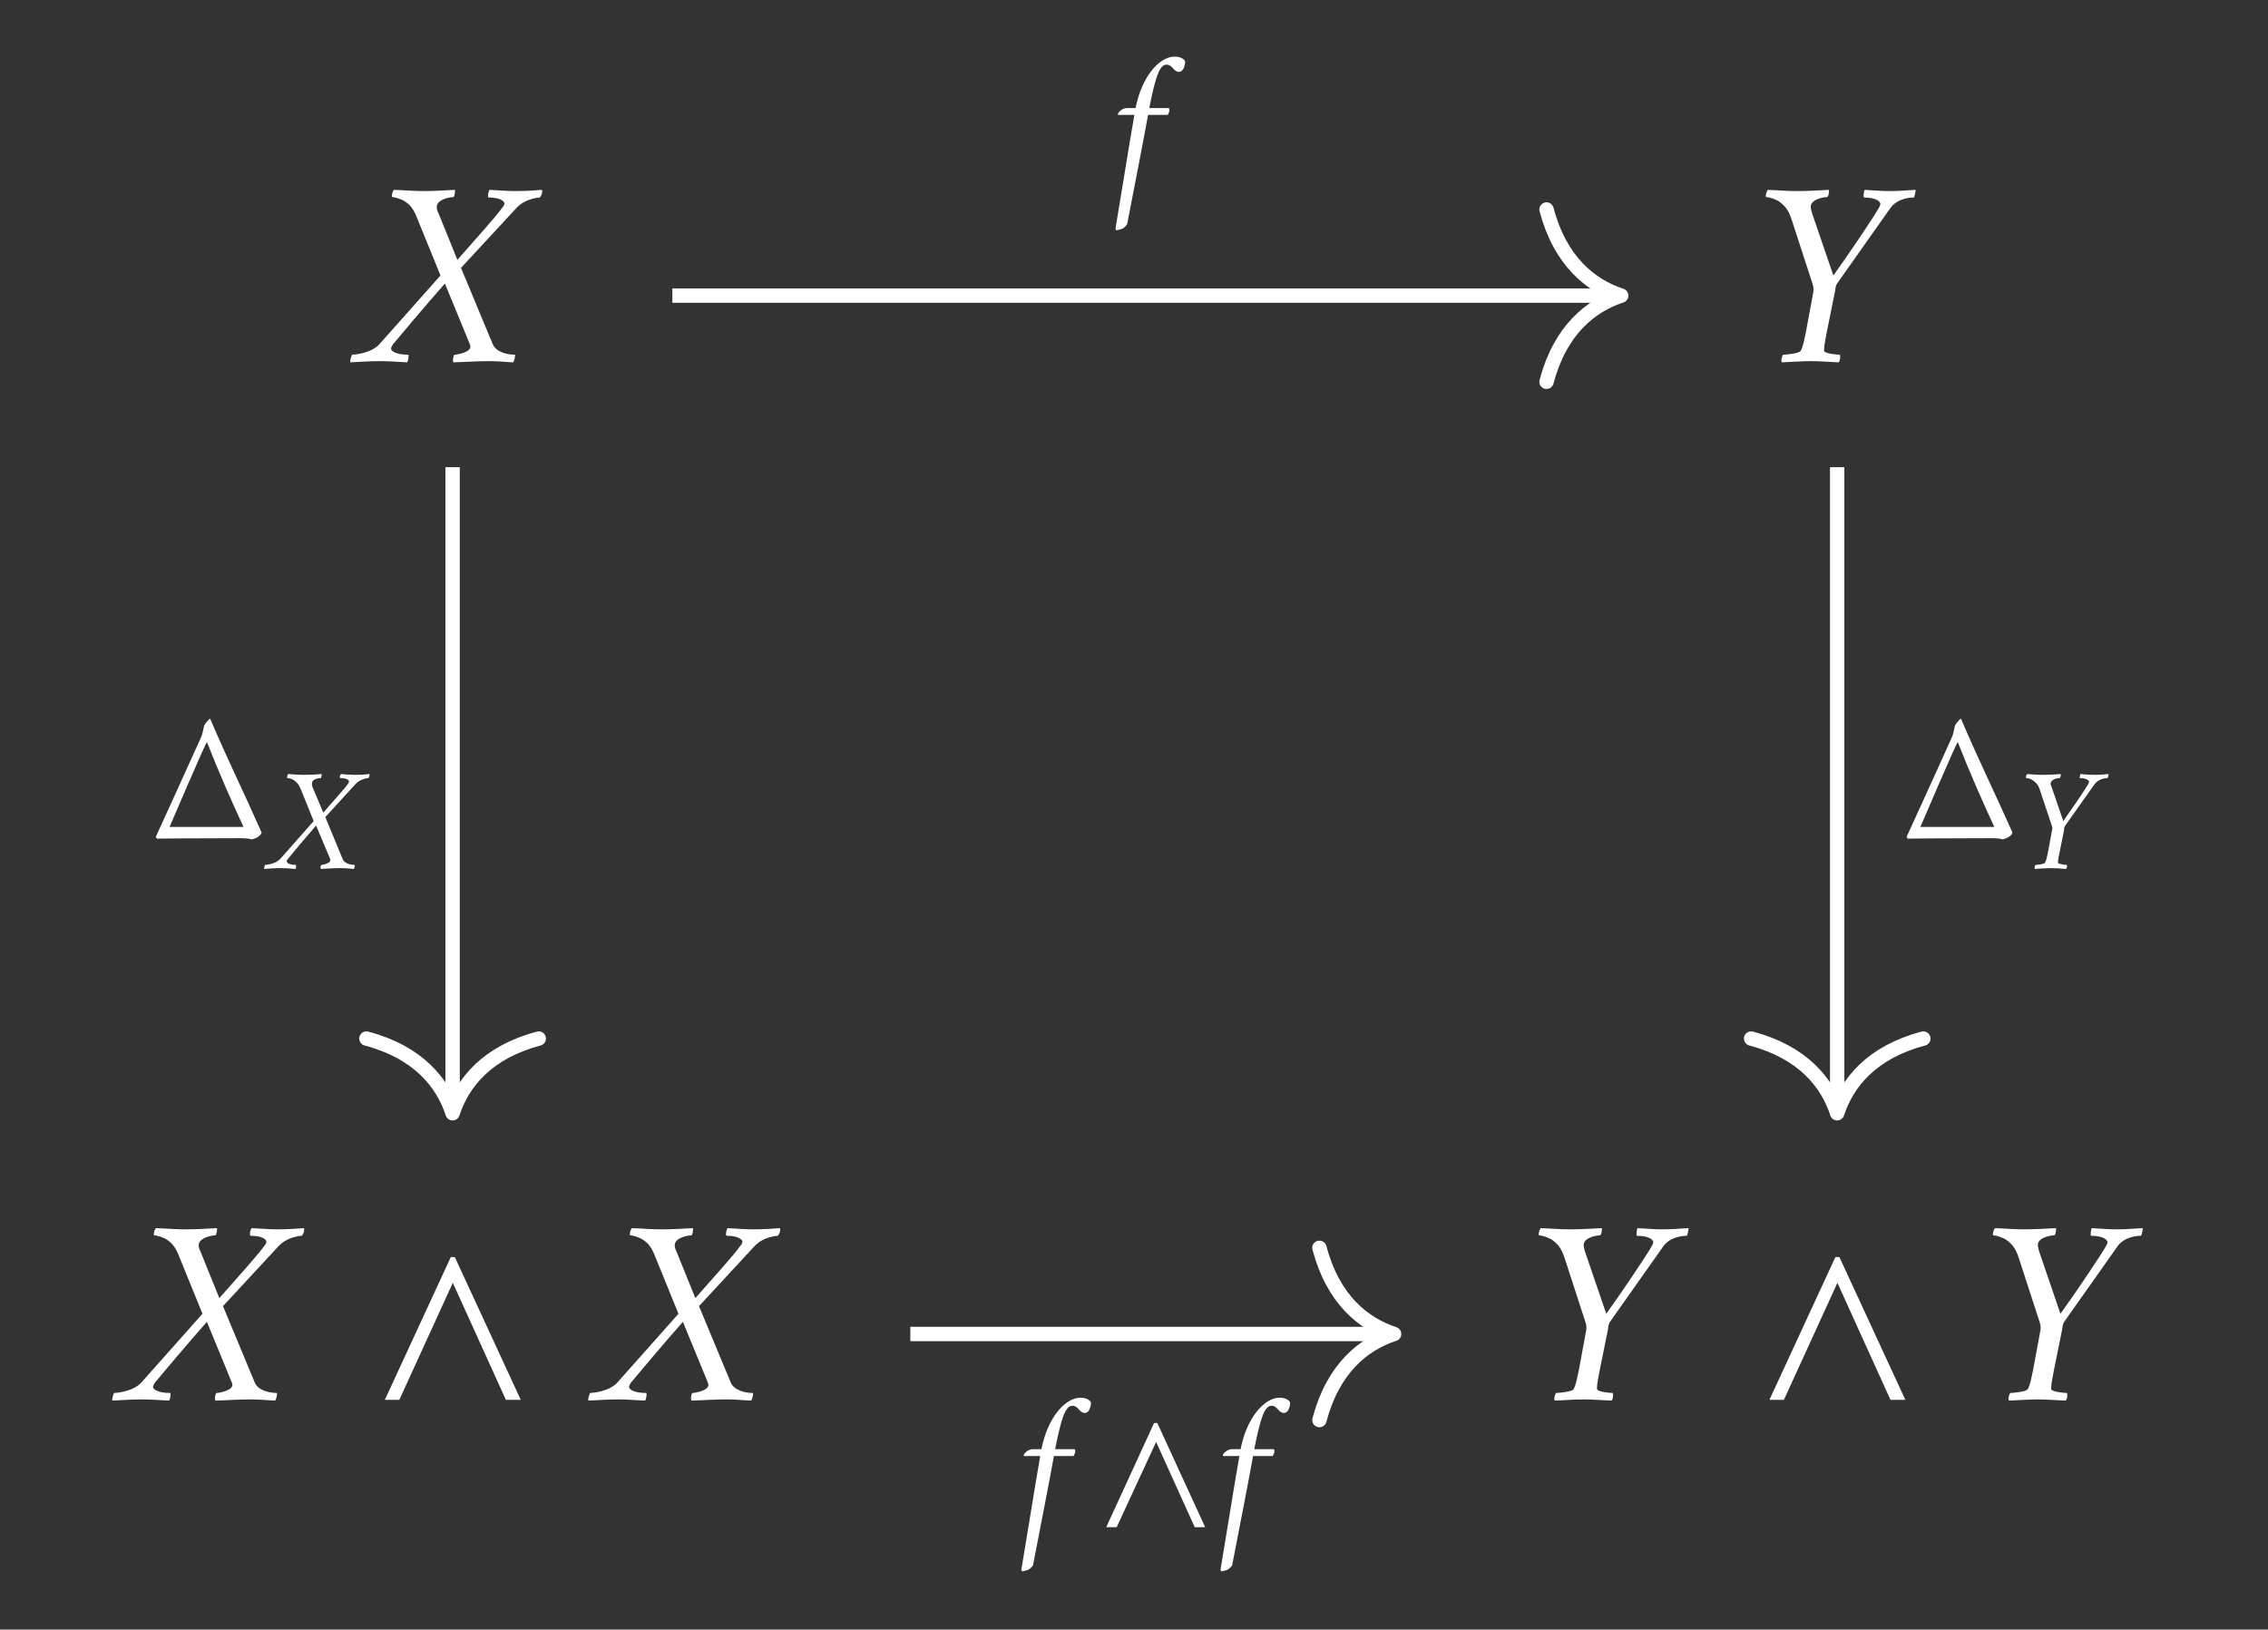 <?xml version="1.0" encoding="UTF-8"?>
<svg xmlns="http://www.w3.org/2000/svg" xmlns:xlink="http://www.w3.org/1999/xlink" width="88.123" height="63.327" viewBox="0 0 88.123 63.327">
<rect x="0" y="0" width="88.123" height="63.327" fill="#333333" stroke="none"/>
<defs>
<g>
<g id="glyph-0-0">
</g>
<g id="glyph-0-1">
<path d="M 2.266 -6.625 C 1.797 -6.625 1.562 -6.656 1.094 -6.672 C 1.062 -6.641 1.016 -6.516 1.016 -6.438 C 1.016 -6.406 1.031 -6.391 1.031 -6.391 C 1.141 -6.391 1.391 -6.312 1.531 -6.219 C 1.766 -6.062 1.875 -5.891 2.016 -5.531 L 2.906 -3.344 L 0.531 -0.672 C 0.203 -0.312 -0.453 -0.266 -0.531 -0.266 C -0.547 -0.234 -0.625 -0.031 -0.594 0.031 C -0.219 0.016 0.078 -0.016 0.562 -0.016 C 0.906 -0.016 1.281 0.016 1.609 0.031 C 1.641 0 1.688 -0.203 1.656 -0.266 C 1.141 -0.266 0.984 -0.422 0.984 -0.5 C 0.984 -0.562 1.047 -0.641 1.062 -0.672 C 1.281 -0.938 2.359 -2.219 3.078 -3.031 L 4.047 -0.672 C 4.062 -0.641 4.078 -0.578 4.062 -0.547 C 4.031 -0.359 3.562 -0.266 3.453 -0.266 C 3.422 -0.266 3.391 -0.141 3.391 -0.047 C 3.391 -0.016 3.406 0.016 3.406 0.031 C 3.938 0.016 4.266 -0.016 4.797 -0.016 C 5.172 -0.016 5.375 0.016 5.734 0.031 C 5.75 0.016 5.828 -0.203 5.797 -0.266 C 5.484 -0.266 5.062 -0.375 4.938 -0.672 L 3.703 -3.641 L 5.859 -5.969 C 6.188 -6.328 6.703 -6.375 6.766 -6.375 C 6.828 -6.438 6.859 -6.547 6.859 -6.625 C 6.859 -6.656 6.844 -6.672 6.844 -6.672 C 6.625 -6.656 6.297 -6.625 5.797 -6.625 C 5.469 -6.625 5.188 -6.656 4.812 -6.672 C 4.781 -6.625 4.75 -6.5 4.75 -6.438 C 4.75 -6.406 4.766 -6.375 4.781 -6.375 C 5.281 -6.375 5.391 -6.203 5.391 -6.141 C 5.391 -6.078 5.328 -6 5.297 -5.969 C 5.109 -5.688 4.281 -4.766 3.562 -3.953 L 2.828 -5.766 C 2.766 -5.875 2.75 -5.984 2.766 -6.062 C 2.828 -6.312 3.266 -6.391 3.406 -6.391 C 3.453 -6.391 3.484 -6.625 3.469 -6.672 C 3.094 -6.656 2.734 -6.625 2.266 -6.625 Z M 2.266 -6.625 "/>
</g>
<g id="glyph-0-2">
<path d="M 2.141 -1.172 C 2.078 -0.875 2.031 -0.594 1.938 -0.422 C 1.891 -0.312 1.359 -0.266 1.25 -0.266 C 1.203 -0.203 1.156 -0.016 1.203 0.031 C 1.578 0.016 1.969 -0.016 2.328 -0.016 C 2.688 -0.016 3.031 0.016 3.406 0.031 C 3.469 -0.016 3.484 -0.203 3.453 -0.266 C 3.344 -0.266 2.844 -0.312 2.844 -0.422 L 2.844 -0.484 C 2.844 -0.641 2.906 -0.906 2.953 -1.172 L 3.266 -2.719 C 3.281 -2.812 3.281 -2.938 3.359 -3.047 L 5.422 -5.969 C 5.719 -6.375 6.266 -6.375 6.328 -6.375 C 6.359 -6.375 6.406 -6.656 6.406 -6.672 C 6.031 -6.656 5.859 -6.625 5.359 -6.625 C 5.031 -6.625 4.766 -6.656 4.422 -6.672 C 4.391 -6.641 4.359 -6.406 4.391 -6.375 C 4.891 -6.375 5.031 -6.203 5.031 -6.125 C 5.031 -6.078 4.984 -6 4.969 -5.969 C 4.797 -5.656 3.844 -4.234 3.203 -3.344 L 2.375 -5.766 C 2.344 -5.891 2.312 -5.984 2.328 -6.062 C 2.375 -6.312 2.828 -6.391 2.953 -6.391 C 3.016 -6.391 3.047 -6.625 3.031 -6.672 C 2.656 -6.656 2.281 -6.625 1.812 -6.625 C 1.344 -6.625 1.109 -6.656 0.656 -6.672 C 0.625 -6.641 0.578 -6.516 0.578 -6.438 C 0.578 -6.406 0.594 -6.391 0.594 -6.391 C 0.703 -6.391 0.953 -6.312 1.094 -6.219 C 1.312 -6.062 1.453 -5.906 1.578 -5.531 L 2.406 -2.984 C 2.438 -2.875 2.438 -2.766 2.422 -2.688 Z M 2.141 -1.172 "/>
</g>
<g id="glyph-1-0">
</g>
<g id="glyph-1-1">
<path d="M 5.906 0 L 3.344 -5.547 L 3.188 -5.547 L 0.625 0 L 1.188 0 L 3.266 -4.547 L 5.328 0 Z M 5.906 0 "/>
</g>
<g id="glyph-2-0">
</g>
<g id="glyph-2-1">
<path d="M 2.641 -4.438 C 2.781 -4.438 2.859 -4.625 2.875 -4.781 L 2.875 -4.859 C 2.812 -4.953 2.688 -5.031 2.469 -5.031 C 1.875 -5.031 1.188 -4.25 0.953 -3.031 L 0.609 -3.031 C 0.438 -3.031 0.266 -2.859 0.266 -2.797 C 0.266 -2.781 0.266 -2.766 0.281 -2.766 L 0.906 -2.766 C 0.656 -1.328 0.422 0.172 0.172 1.656 L 0.203 1.719 C 0.203 1.719 0.375 1.688 0.469 1.641 C 0.562 1.578 0.625 1.484 0.625 1.484 C 0.812 0.531 1.344 -2.219 1.438 -2.766 L 2.203 -2.766 C 2.234 -2.828 2.266 -2.875 2.266 -2.953 C 2.266 -2.984 2.266 -3.031 2.234 -3.031 L 1.484 -3.031 C 1.719 -4.203 1.875 -4.719 2.156 -4.719 C 2.391 -4.719 2.422 -4.438 2.641 -4.438 Z M 2.641 -4.438 "/>
</g>
<g id="glyph-3-0">
</g>
<g id="glyph-3-1">
<path d="M 3.547 -0.453 L 0.672 -0.453 C 0.672 -0.453 2.094 -3.781 2.125 -3.75 C 2.578 -2.594 3.156 -1.281 3.547 -0.453 Z M 2.25 -4.656 C 2.234 -4.688 2.047 -4.469 2.016 -4.391 C 1.969 -4.219 1.969 -4.078 1.875 -3.891 C 1.203 -2.391 0.141 -0.078 0.141 -0.078 C 0.141 -0.047 0.172 0 0.188 0 C 0.188 0 1.641 -0.016 3.422 -0.016 C 3.594 -0.016 3.812 0 3.859 0.031 C 3.938 0.016 4.203 -0.062 4.25 -0.234 C 3.453 -2.031 3.016 -2.875 2.25 -4.656 Z M 2.25 -4.656 "/>
</g>
<g id="glyph-4-0">
</g>
<g id="glyph-4-1">
<path d="M 1.25 -3.641 C 0.984 -3.641 0.859 -3.656 0.609 -3.672 C 0.578 -3.656 0.562 -3.578 0.562 -3.547 C 0.562 -3.531 0.562 -3.516 0.578 -3.516 C 0.625 -3.516 0.766 -3.484 0.844 -3.422 C 0.969 -3.328 1.031 -3.234 1.109 -3.047 L 1.594 -1.844 L 0.297 -0.375 C 0.109 -0.172 -0.25 -0.141 -0.297 -0.141 C -0.297 -0.125 -0.344 -0.016 -0.328 0.016 C -0.125 0 0.047 -0.016 0.312 -0.016 C 0.5 -0.016 0.703 0 0.891 0.016 C 0.906 0 0.922 -0.109 0.906 -0.141 C 0.625 -0.141 0.547 -0.234 0.547 -0.281 C 0.547 -0.312 0.578 -0.344 0.594 -0.375 C 0.703 -0.516 1.297 -1.219 1.688 -1.672 L 2.234 -0.375 C 2.234 -0.344 2.25 -0.312 2.234 -0.297 C 2.219 -0.203 1.953 -0.141 1.906 -0.141 C 1.875 -0.141 1.859 -0.078 1.859 -0.031 C 1.859 0 1.875 0.016 1.875 0.016 C 2.172 0 2.344 -0.016 2.641 -0.016 C 2.844 -0.016 2.953 0 3.156 0.016 C 3.172 0 3.203 -0.109 3.188 -0.141 C 3.016 -0.141 2.781 -0.203 2.719 -0.375 L 2.047 -2 L 3.219 -3.281 C 3.406 -3.484 3.688 -3.516 3.719 -3.516 C 3.75 -3.531 3.766 -3.609 3.766 -3.641 C 3.766 -3.656 3.766 -3.672 3.766 -3.672 C 3.641 -3.656 3.453 -3.641 3.188 -3.641 C 3 -3.641 2.859 -3.656 2.656 -3.672 C 2.625 -3.641 2.609 -3.578 2.609 -3.531 C 2.609 -3.516 2.625 -3.516 2.625 -3.516 C 2.906 -3.516 2.969 -3.422 2.969 -3.375 C 2.969 -3.344 2.922 -3.297 2.922 -3.281 C 2.812 -3.125 2.359 -2.625 1.969 -2.172 L 1.547 -3.172 C 1.531 -3.234 1.516 -3.297 1.531 -3.328 C 1.547 -3.484 1.797 -3.516 1.875 -3.516 C 1.891 -3.516 1.906 -3.641 1.906 -3.672 C 1.703 -3.656 1.5 -3.641 1.25 -3.641 Z M 1.25 -3.641 "/>
</g>
<g id="glyph-4-2">
<path d="M 1.172 -0.641 C 1.141 -0.484 1.109 -0.328 1.062 -0.234 C 1.047 -0.172 0.75 -0.141 0.688 -0.141 C 0.656 -0.109 0.641 -0.016 0.656 0.016 C 0.875 0 1.078 -0.016 1.281 -0.016 C 1.469 -0.016 1.672 0 1.875 0.016 C 1.906 -0.016 1.922 -0.109 1.906 -0.141 C 1.844 -0.141 1.562 -0.172 1.562 -0.234 L 1.562 -0.266 C 1.562 -0.359 1.594 -0.5 1.625 -0.641 L 1.797 -1.5 C 1.797 -1.547 1.797 -1.609 1.844 -1.672 L 2.984 -3.281 C 3.141 -3.5 3.438 -3.516 3.484 -3.516 C 3.5 -3.516 3.531 -3.656 3.531 -3.672 C 3.312 -3.656 3.219 -3.641 2.953 -3.641 C 2.766 -3.641 2.625 -3.656 2.438 -3.672 C 2.422 -3.656 2.391 -3.531 2.406 -3.516 C 2.688 -3.516 2.766 -3.406 2.766 -3.375 C 2.766 -3.344 2.734 -3.297 2.734 -3.281 C 2.641 -3.109 2.109 -2.328 1.766 -1.844 L 1.312 -3.172 C 1.281 -3.234 1.266 -3.297 1.281 -3.328 C 1.312 -3.484 1.562 -3.516 1.625 -3.516 C 1.656 -3.516 1.672 -3.641 1.672 -3.672 C 1.453 -3.656 1.25 -3.641 1 -3.641 C 0.734 -3.641 0.609 -3.656 0.359 -3.672 C 0.344 -3.656 0.312 -3.578 0.312 -3.547 C 0.312 -3.531 0.328 -3.516 0.328 -3.516 C 0.391 -3.516 0.516 -3.484 0.594 -3.422 C 0.719 -3.328 0.797 -3.25 0.859 -3.047 L 1.328 -1.641 C 1.344 -1.578 1.344 -1.516 1.328 -1.484 Z M 1.172 -0.641 "/>
</g>
<g id="glyph-5-0">
</g>
<g id="glyph-5-1">
<path d="M 4.297 0 L 2.438 -4.047 L 2.312 -4.047 L 0.453 0 L 0.859 0 L 2.391 -3.312 L 3.891 0 Z M 4.297 0 "/>
</g>
</g>
</defs>
<g fill="rgb(100%, 100%, 100%)" fill-opacity="1">
<use xlink:href="#glyph-0-1" x="14.209" y="14.05"/>
</g>
<g fill="rgb(100%, 100%, 100%)" fill-opacity="1">
<use xlink:href="#glyph-0-2" x="68.032" y="14.05"/>
</g>
<g fill="rgb(100%, 100%, 100%)" fill-opacity="1">
<use xlink:href="#glyph-0-1" x="4.961" y="54.398"/>
</g>
<g fill="rgb(100%, 100%, 100%)" fill-opacity="1">
<use xlink:href="#glyph-1-1" x="14.328" y="54.398"/>
</g>
<g fill="rgb(100%, 100%, 100%)" fill-opacity="1">
<use xlink:href="#glyph-0-1" x="23.456" y="54.398"/>
</g>
<g fill="rgb(100%, 100%, 100%)" fill-opacity="1">
<use xlink:href="#glyph-0-2" x="59.208" y="54.398"/>
</g>
<g fill="rgb(100%, 100%, 100%)" fill-opacity="1">
<use xlink:href="#glyph-1-1" x="68.126" y="54.398"/>
</g>
<g fill="rgb(100%, 100%, 100%)" fill-opacity="1">
<use xlink:href="#glyph-0-2" x="76.856" y="54.398"/>
</g>
<path fill="none" stroke-width="0.558" stroke-linecap="butt" stroke-linejoin="miter" stroke="rgb(100%, 100%, 100%)" stroke-opacity="1" stroke-miterlimit="10" d="M -17.937 19.361 L 18.649 19.361 " transform="matrix(1, 0, 0, -1, 44.062, 30.849)"/>
<path fill="none" stroke-width="0.558" stroke-linecap="round" stroke-linejoin="round" stroke="rgb(100%, 100%, 100%)" stroke-opacity="1" stroke-miterlimit="10" d="M -2.901 3.348 C -2.37 1.341 -1.19 0.391 0.001 0.001 C -1.19 -0.39 -2.37 -1.339 -2.901 -3.347 " transform="matrix(1, 0, 0, -1, 62.991, 11.489)"/>
<g fill="rgb(100%, 100%, 100%)" fill-opacity="1">
<use xlink:href="#glyph-2-1" x="43.17" y="7.231"/>
</g>
<path fill="none" stroke-width="0.558" stroke-linecap="butt" stroke-linejoin="miter" stroke="rgb(100%, 100%, 100%)" stroke-opacity="1" stroke-miterlimit="10" d="M -26.476 12.693 L -26.476 -12.135 " transform="matrix(1, 0, 0, -1, 44.062, 30.849)"/>
<path fill="none" stroke-width="0.558" stroke-linecap="round" stroke-linejoin="round" stroke="rgb(100%, 100%, 100%)" stroke-opacity="1" stroke-miterlimit="10" d="M -2.903 3.347 C -2.371 1.34 -1.192 0.39 -0 -0 C -1.192 -0.391 -2.371 -1.34 -2.903 -3.348 " transform="matrix(0, 1, 1, 0, 17.586, 43.262)"/>
<g fill="rgb(100%, 100%, 100%)" fill-opacity="1">
<use xlink:href="#glyph-3-1" x="5.916" y="32.589"/>
</g>
<g fill="rgb(100%, 100%, 100%)" fill-opacity="1">
<use xlink:href="#glyph-4-1" x="10.593" y="33.752"/>
</g>
<path fill="none" stroke-width="0.558" stroke-linecap="butt" stroke-linejoin="miter" stroke="rgb(100%, 100%, 100%)" stroke-opacity="1" stroke-miterlimit="10" d="M 27.321 12.693 L 27.321 -12.135 " transform="matrix(1, 0, 0, -1, 44.062, 30.849)"/>
<path fill="none" stroke-width="0.558" stroke-linecap="round" stroke-linejoin="round" stroke="rgb(100%, 100%, 100%)" stroke-opacity="1" stroke-miterlimit="10" d="M -2.903 3.346 C -2.371 1.338 -1.192 0.389 -0 -0.002 C -1.192 -0.389 -2.371 -1.338 -2.903 -3.346 " transform="matrix(0, 1, 1, 0, 71.385, 43.262)"/>
<g fill="rgb(100%, 100%, 100%)" fill-opacity="1">
<use xlink:href="#glyph-3-1" x="73.944" y="32.589"/>
</g>
<g fill="rgb(100%, 100%, 100%)" fill-opacity="1">
<use xlink:href="#glyph-4-2" x="78.403" y="33.752"/>
</g>
<path fill="none" stroke-width="0.558" stroke-linecap="butt" stroke-linejoin="miter" stroke="rgb(100%, 100%, 100%)" stroke-opacity="1" stroke-miterlimit="10" d="M -8.691 -20.991 L 9.825 -20.991 " transform="matrix(1, 0, 0, -1, 44.062, 30.849)"/>
<path fill="none" stroke-width="0.558" stroke-linecap="round" stroke-linejoin="round" stroke="rgb(100%, 100%, 100%)" stroke-opacity="1" stroke-miterlimit="10" d="M -2.901 3.346 C -2.37 1.338 -1.19 0.389 0.001 -0.002 C -1.19 -0.389 -2.37 -1.338 -2.901 -3.346 " transform="matrix(1, 0, 0, -1, 54.167, 51.838)"/>
<g fill="rgb(100%, 100%, 100%)" fill-opacity="1">
<use xlink:href="#glyph-2-1" x="39.512" y="59.347"/>
</g>
<g fill="rgb(100%, 100%, 100%)" fill-opacity="1">
<use xlink:href="#glyph-5-1" x="42.53" y="59.347"/>
</g>
<g fill="rgb(100%, 100%, 100%)" fill-opacity="1">
<use xlink:href="#glyph-2-1" x="47.25" y="59.347"/>
</g>
</svg>

